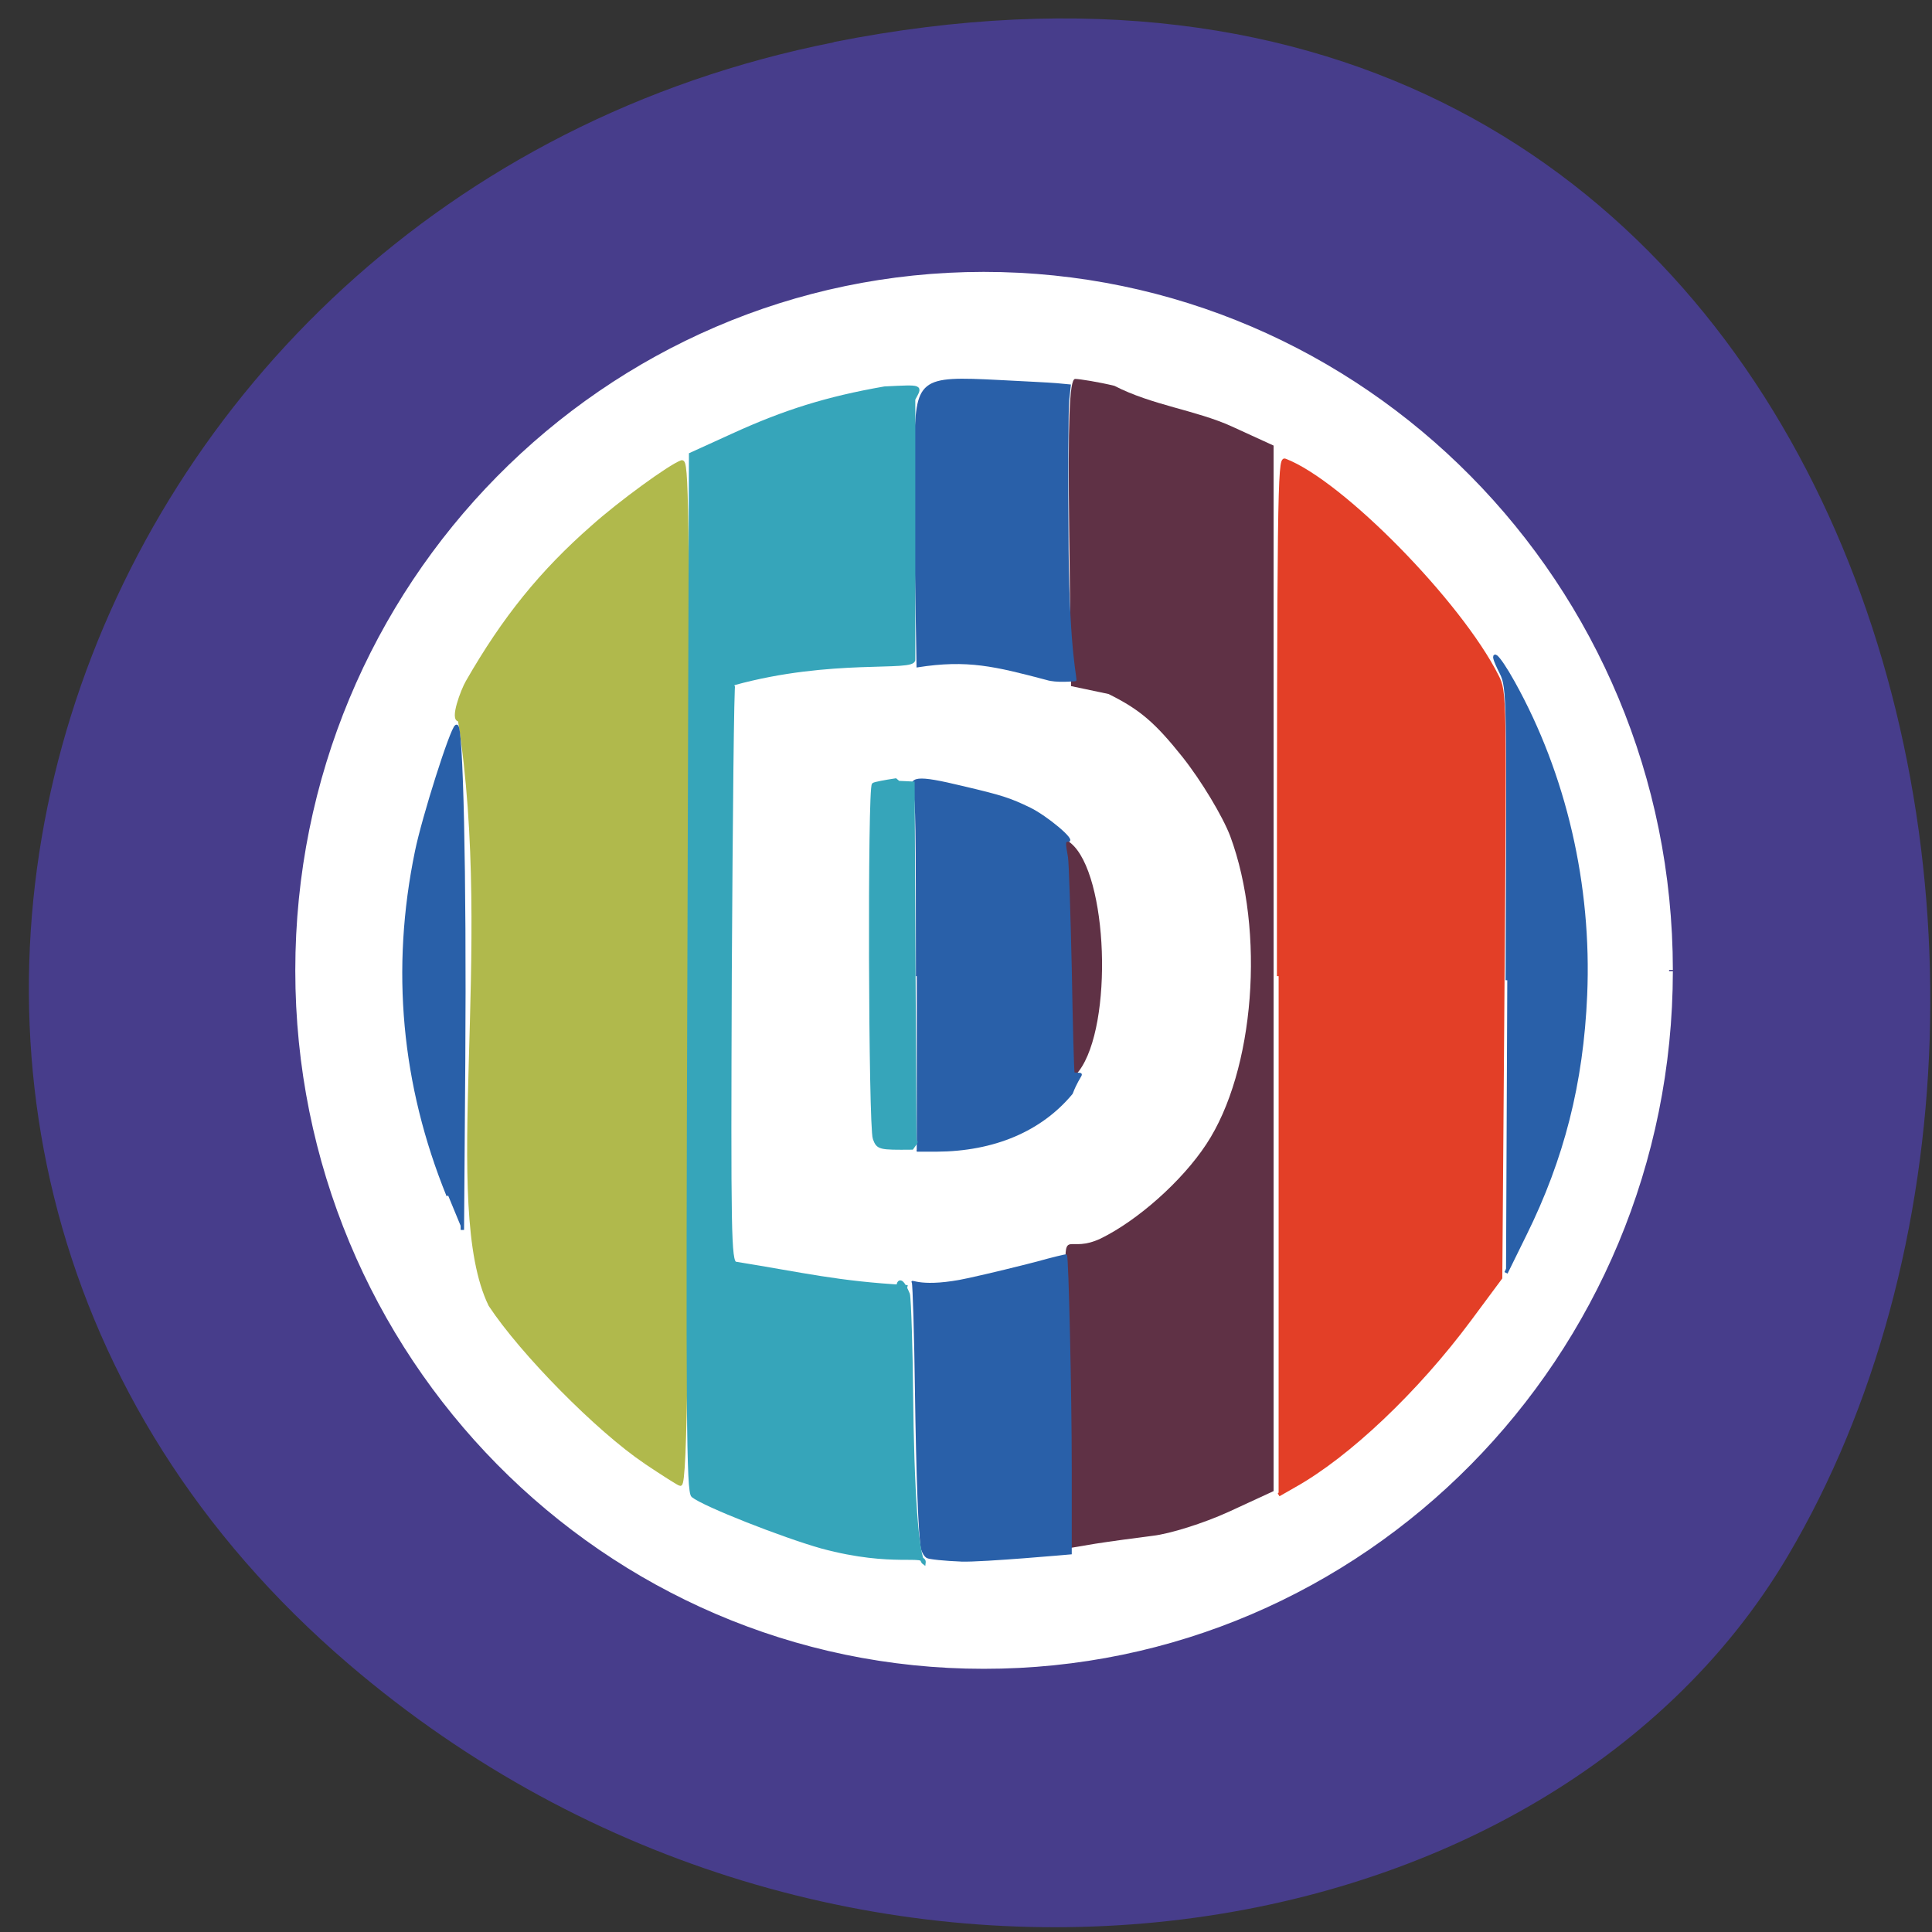 <svg xmlns="http://www.w3.org/2000/svg" viewBox="0 0 24 24"><rect x="0" y="0" width="24" height="24" fill="#333333" stroke="none"/><path d="m 10.355 0.523 c 12.52 -2.484 16.25 11.375 11.852 18.809 c -3.07 5.191 -11.863 6.484 -17.871 1.344 c -7.582 -6.484 -3.633 -18.238 6.02 -20.15" fill="#473d8b"/><path d="m 215.24 145.72 c -0.037 40.34 -36.34 73.04 -81.1 73 c -44.718 0 -80.988 -32.733 -80.988 -73.07 c 0 -40.37 36.27 -73.07 80.988 -73.1 c 44.755 0 81.06 32.667 81.1 73.04" transform="matrix(0.105 0 0 0.118 -1.866 -5.131)" fill="#fff" stroke="#fff" stroke-width="0.89"/><path d="m 13.281 17.578 c 0 -0.906 -0.039 -1.645 -0.043 -1.809 c -0.016 -0.512 0.035 -0.195 0.434 -0.383 c 0.457 -0.223 1.01 -0.711 1.313 -1.172 c 0.602 -0.91 0.734 -2.648 0.297 -3.828 c -0.094 -0.246 -0.359 -0.688 -0.594 -0.984 c -0.34 -0.426 -0.531 -0.59 -0.918 -0.781 l -0.465 -0.098 l -0.023 -1.91 c -0.016 -1.359 0 -1.906 0.074 -1.906 c 0.051 0 0.297 0.039 0.488 0.086 c 0.469 0.242 1.01 0.301 1.457 0.504 l 0.52 0.238 v 12.988 l -0.559 0.258 c -0.309 0.141 -0.73 0.273 -0.941 0.297 c -0.215 0.027 -0.531 0.07 -0.711 0.098 l -0.328 0.055 m 0 -7.125 c 0 -0.742 -0.023 -1.438 -0.055 -1.543 c -0.043 -0.172 -0.035 -0.18 0.074 -0.09 c 0.465 0.383 0.531 2.262 0.102 2.832 c -0.105 0.137 -0.117 0.016 -0.121 -1.199" fill="#5f3145"/><g fill="#2960a9" stroke="#2960a9" stroke-width="0.226"><g transform="matrix(0.094 0 0 0.094 0.74 -0.137)"><path d="m 113.28 130.46 c 0 -20 -0.042 -23.25 -0.375 -24.21 c -0.75 -2.167 0.25 -2.292 6.5 -0.792 c 5.125 1.208 6.167 1.542 8.833 2.833 c 2.208 1.083 6 4.25 5.083 4.292 c -0.5 0 -0.542 0.125 -0.167 2.167 c 0.125 0.833 0.333 7.458 0.5 14.75 c 0.125 7.25 0.292 13.458 0.375 13.792 c 1.667 0.125 0.875 -0.25 -0.25 2.667 c -4.083 4.917 -10.292 7.542 -17.875 7.583 h -2.625"/><path d="m 119.15 207.71 c -2.167 -0.083 -4.208 -0.292 -4.5 -0.458 c -0.292 -0.167 -0.583 -0.667 -0.708 -1.125 c -0.333 -1.75 -0.625 -9.458 -0.792 -21.04 c -0.083 -6.667 -0.292 -14 -0.417 -14.167 c -0.333 -0.417 1.167 0.917 7.417 -0.458 c 2.875 -0.625 6.917 -1.625 9 -2.167 c 2.083 -0.583 3.833 -1 3.875 -0.958 c 0.208 0.208 0.625 18.17 0.625 28.13 v 11.292 c 0 0 -11.583 1.042 -14.5 0.958"/></g><path d="m 132.22 89.44 c -6.792 -1.792 -10.458 -2.708 -17.08 -1.667 l -0.208 -12.417 c -0.083 -6.04 -0.125 -13.417 -0.083 -16.417 c 0.167 -9.208 0.5 -9.458 11.08 -8.917 c 3.208 0.167 6.625 0.333 7.583 0.417 l 1.792 0.167 l -0.208 1.958 c -0.125 1.042 -0.167 9.917 -0.083 19.792 c 0.125 14.13 1.25 17.292 1 17.25 c -0.167 0 -2.542 0.25 -3.792 -0.167" transform="matrix(0.094 0 0 0.094 0.573 0.029)"/></g><g stroke-width="0.453"><path d="m 162.88 128.69 c 0 -63.708 0.083 -68.5 0.833 -68.17 c 7.458 2.833 23.13 18.792 28.04 28.542 c 1.042 2.042 1.042 2.5 0.75 40.75 l -0.292 38.75 l -4.083 5.5 c -6.958 9.375 -16.04 18 -23.21 22 l -2.042 1.167" transform="matrix(0.094 0 0 0.094 0.573 0.029)" fill="#e33f27" stroke="#e33f27"/><path d="m 191.32 131 c 0.167 -37.458 0.167 -38.708 -0.792 -40.625 c -1.792 -3.542 -0.542 -2.542 1.583 1.292 c 6.792 12.208 10.167 26.792 9.542 41.29 c -0.5 11.667 -3.042 21.583 -8 31.625 l -2.5 5.083" transform="matrix(0.094 0 0 0.094 0.74 -0.137)" fill="#2960a9" stroke="#2960a9"/><g transform="matrix(0.094 0 0 0.094 0.573 0.029)"><path d="m 79.18 192.9 c -6.25 -4.208 -16.292 -14.375 -20.5 -20.75 c -6.375 -13.08 0.792 -46.708 -4.04 -77.33 c -1.125 0.125 0.375 -3.917 1.042 -5.04 c 4.833 -8.417 9.75 -14.5 16.542 -20.458 c 3.583 -3.208 10.167 -8 11.75 -8.583 c 0.75 -0.292 0.792 5 0.792 59.38 c 0 56.04 -0.25 75.75 -0.958 75.71 c -0.167 0 -2.25 -1.333 -4.625 -2.917" fill="#b0b94c" stroke="#b0b94c"/><path d="m 53.13 157.69 c -5.958 -14.667 -7.375 -29.917 -4.167 -45.46 c 0.917 -4.5 4.625 -16.17 5.25 -16.542 c 0.667 -0.458 1.125 19.542 0.958 43.958 l -0.167 22.583" fill="#2960a9" stroke="#2960a9"/></g></g><g fill="#36a5ba" stroke="#36a5ba" transform="matrix(0.094 0 0 0.094 0.573 0.029)"><path d="m 102.51 204.11 c -5.167 -1.458 -15.542 -5.542 -17.04 -6.75 c -0.625 -0.542 -0.708 -10.167 -0.5 -69.12 l 0.208 -68.5 l 5.583 -2.542 c 6.833 -3.125 12.417 -4.875 20.04 -6.208 c 5.125 -0.25 4.75 -0.292 3.833 1.458 v 34.417 c 0.083 1.417 -10.833 -0.417 -23.792 3.167 c -0.167 0.125 -0.333 17.333 -0.458 38.29 c -0.125 34.375 -0.083 38.04 0.708 38.33 c 9.04 1.458 13.5 2.583 22.5 3.083 c -1 5.04 -1.792 -4.125 0.333 1 c 0.167 0.708 0.375 7.75 0.417 12.792 c 0.125 13.208 0.75 22.08 1.667 22.708 c 0.208 -1.458 -3.917 0.458 -13.5 -2.125" stroke-width="0.459"/><path d="m 109.47 150.15 c -0.583 -1.5 -0.708 -46.46 -0.125 -46.792 c 0.208 -0.125 1.542 -0.375 2.917 -0.583 c 3.625 2.875 -8.833 -0.25 2.292 0.417 l 0.125 25.17 l 0.125 22.333 c 0.5 -0.458 -0.375 0.708 -0.375 0.708 c -4.333 0.042 -4.5 0 -4.958 -1.25" stroke-width="0.446"/></g></svg>
